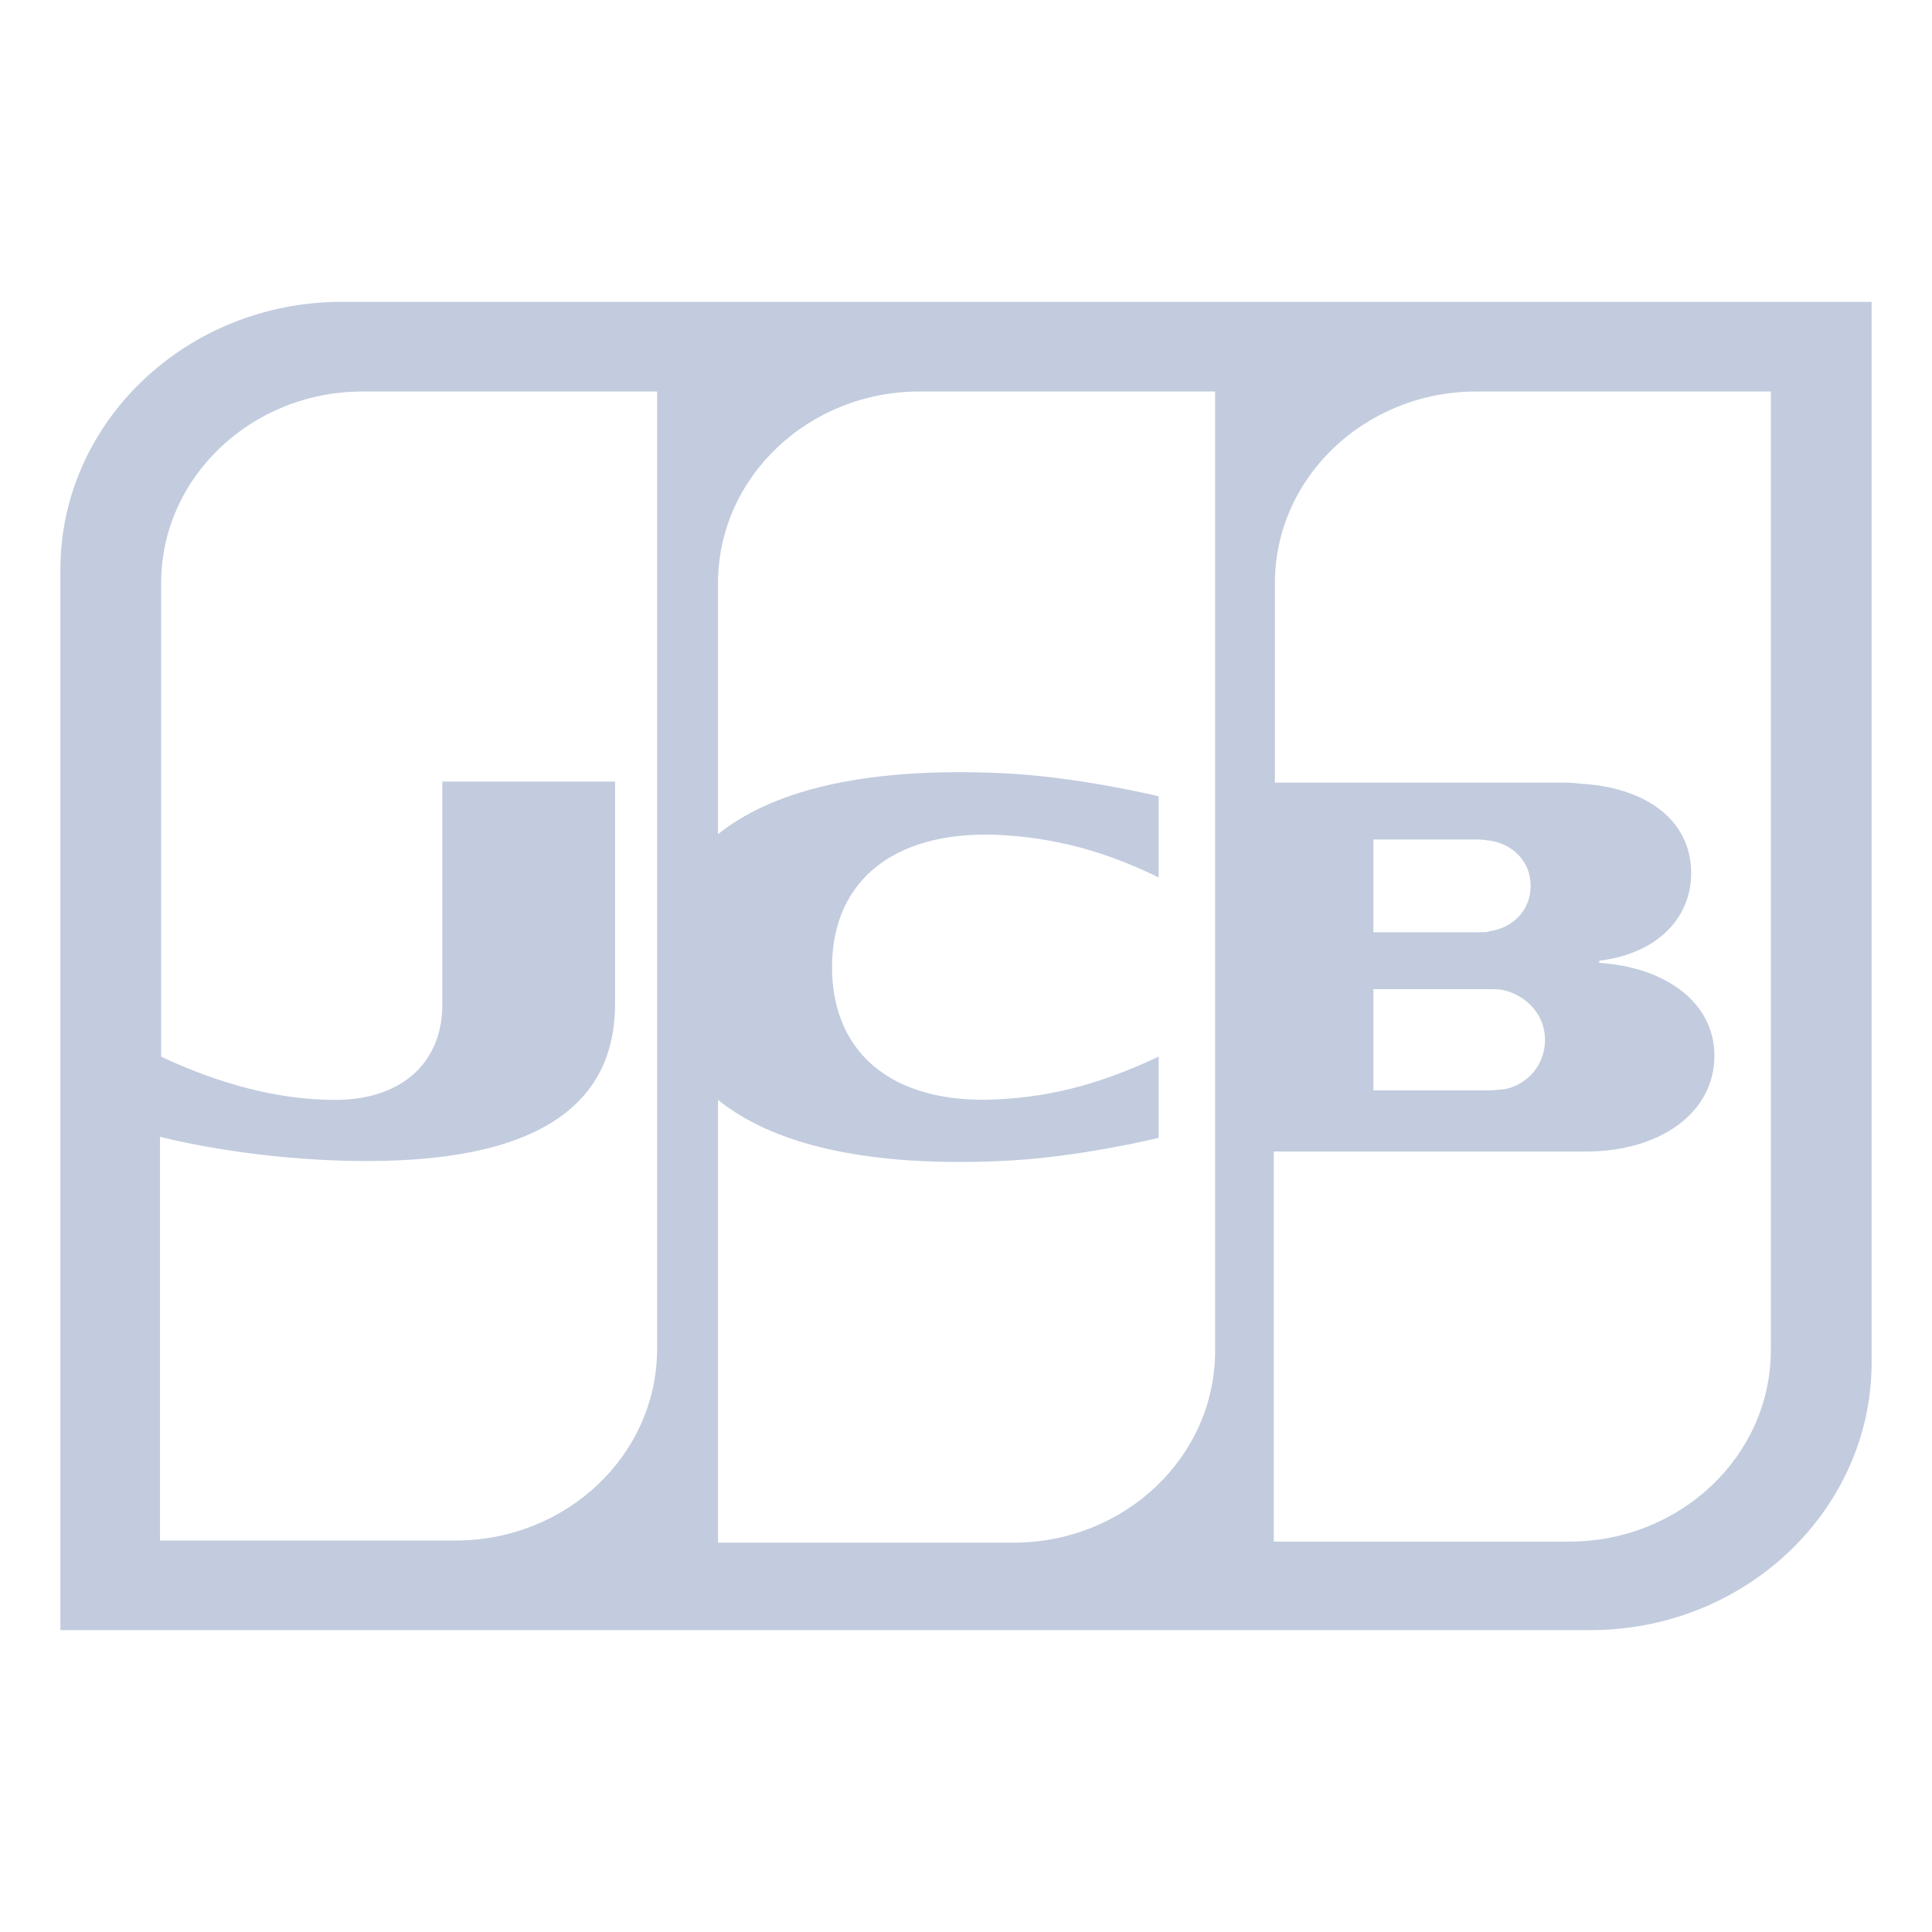 <svg width="80" height="80" viewBox="0 0 80 80" fill="none" xmlns="http://www.w3.org/2000/svg">
  <path fill-rule="evenodd" clip-rule="evenodd" d="M65.856 67.5C72.274 67.5 77.5 62.524 77.5 56.413V12.5H14.144C7.726 12.5 2.5 17.476 2.5 23.587V67.5H65.856ZM61.134 16.211C56.55 16.211 52.79 19.747 52.79 24.155V32.405H64.572C64.847 32.405 65.168 32.405 65.397 32.449C68.056 32.58 70.028 33.889 70.028 36.159C70.028 37.949 68.698 39.477 66.222 39.782V39.87C68.927 40.044 70.99 41.485 70.99 43.711C70.99 46.112 68.698 47.683 65.672 47.683H52.744V63.834H64.985C69.569 63.834 73.328 60.298 73.328 55.889V16.211H61.134ZM56.87 45.151H61.684C61.753 45.151 61.867 45.141 61.982 45.13C62.097 45.119 62.211 45.108 62.28 45.108C63.197 44.933 63.976 44.147 63.976 43.056C63.976 42.008 63.197 41.223 62.28 41.005C62.142 40.961 61.867 40.961 61.684 40.961H56.87V45.151ZM63.38 36.683C63.38 35.635 62.601 34.937 61.684 34.806C61.643 34.806 61.574 34.797 61.498 34.787C61.405 34.776 61.301 34.762 61.226 34.762H56.87V38.604H61.226C61.363 38.604 61.638 38.604 61.684 38.56C62.601 38.429 63.38 37.73 63.38 36.683ZM15.015 16.211C10.431 16.211 6.672 19.747 6.672 24.155V43.755C9.01 44.846 11.44 45.544 13.869 45.544C16.757 45.544 18.316 43.886 18.316 41.616V32.362H25.468V41.572C25.468 45.151 23.13 48.076 15.199 48.076C10.385 48.076 6.626 47.072 6.626 47.072V63.79H18.866C23.451 63.79 27.21 60.255 27.21 55.846V16.211H15.015ZM29.731 24.155C29.731 19.747 33.49 16.211 38.075 16.211H50.315V55.933C50.315 60.342 46.556 63.878 41.971 63.878H29.731V45.544C31.84 47.247 35.507 48.338 41.421 48.076C44.63 47.945 47.977 47.116 47.977 47.116V43.755C46.281 44.54 44.264 45.326 41.651 45.501C37.158 45.85 34.453 43.755 34.453 40.044C34.453 36.378 37.158 34.282 41.651 34.588C44.264 34.763 46.281 35.505 47.977 36.334V32.973C47.977 32.973 44.584 32.144 41.421 32.013C35.507 31.751 31.84 32.842 29.731 34.544V24.155Z" fill="#C2CCDE" />
</svg>